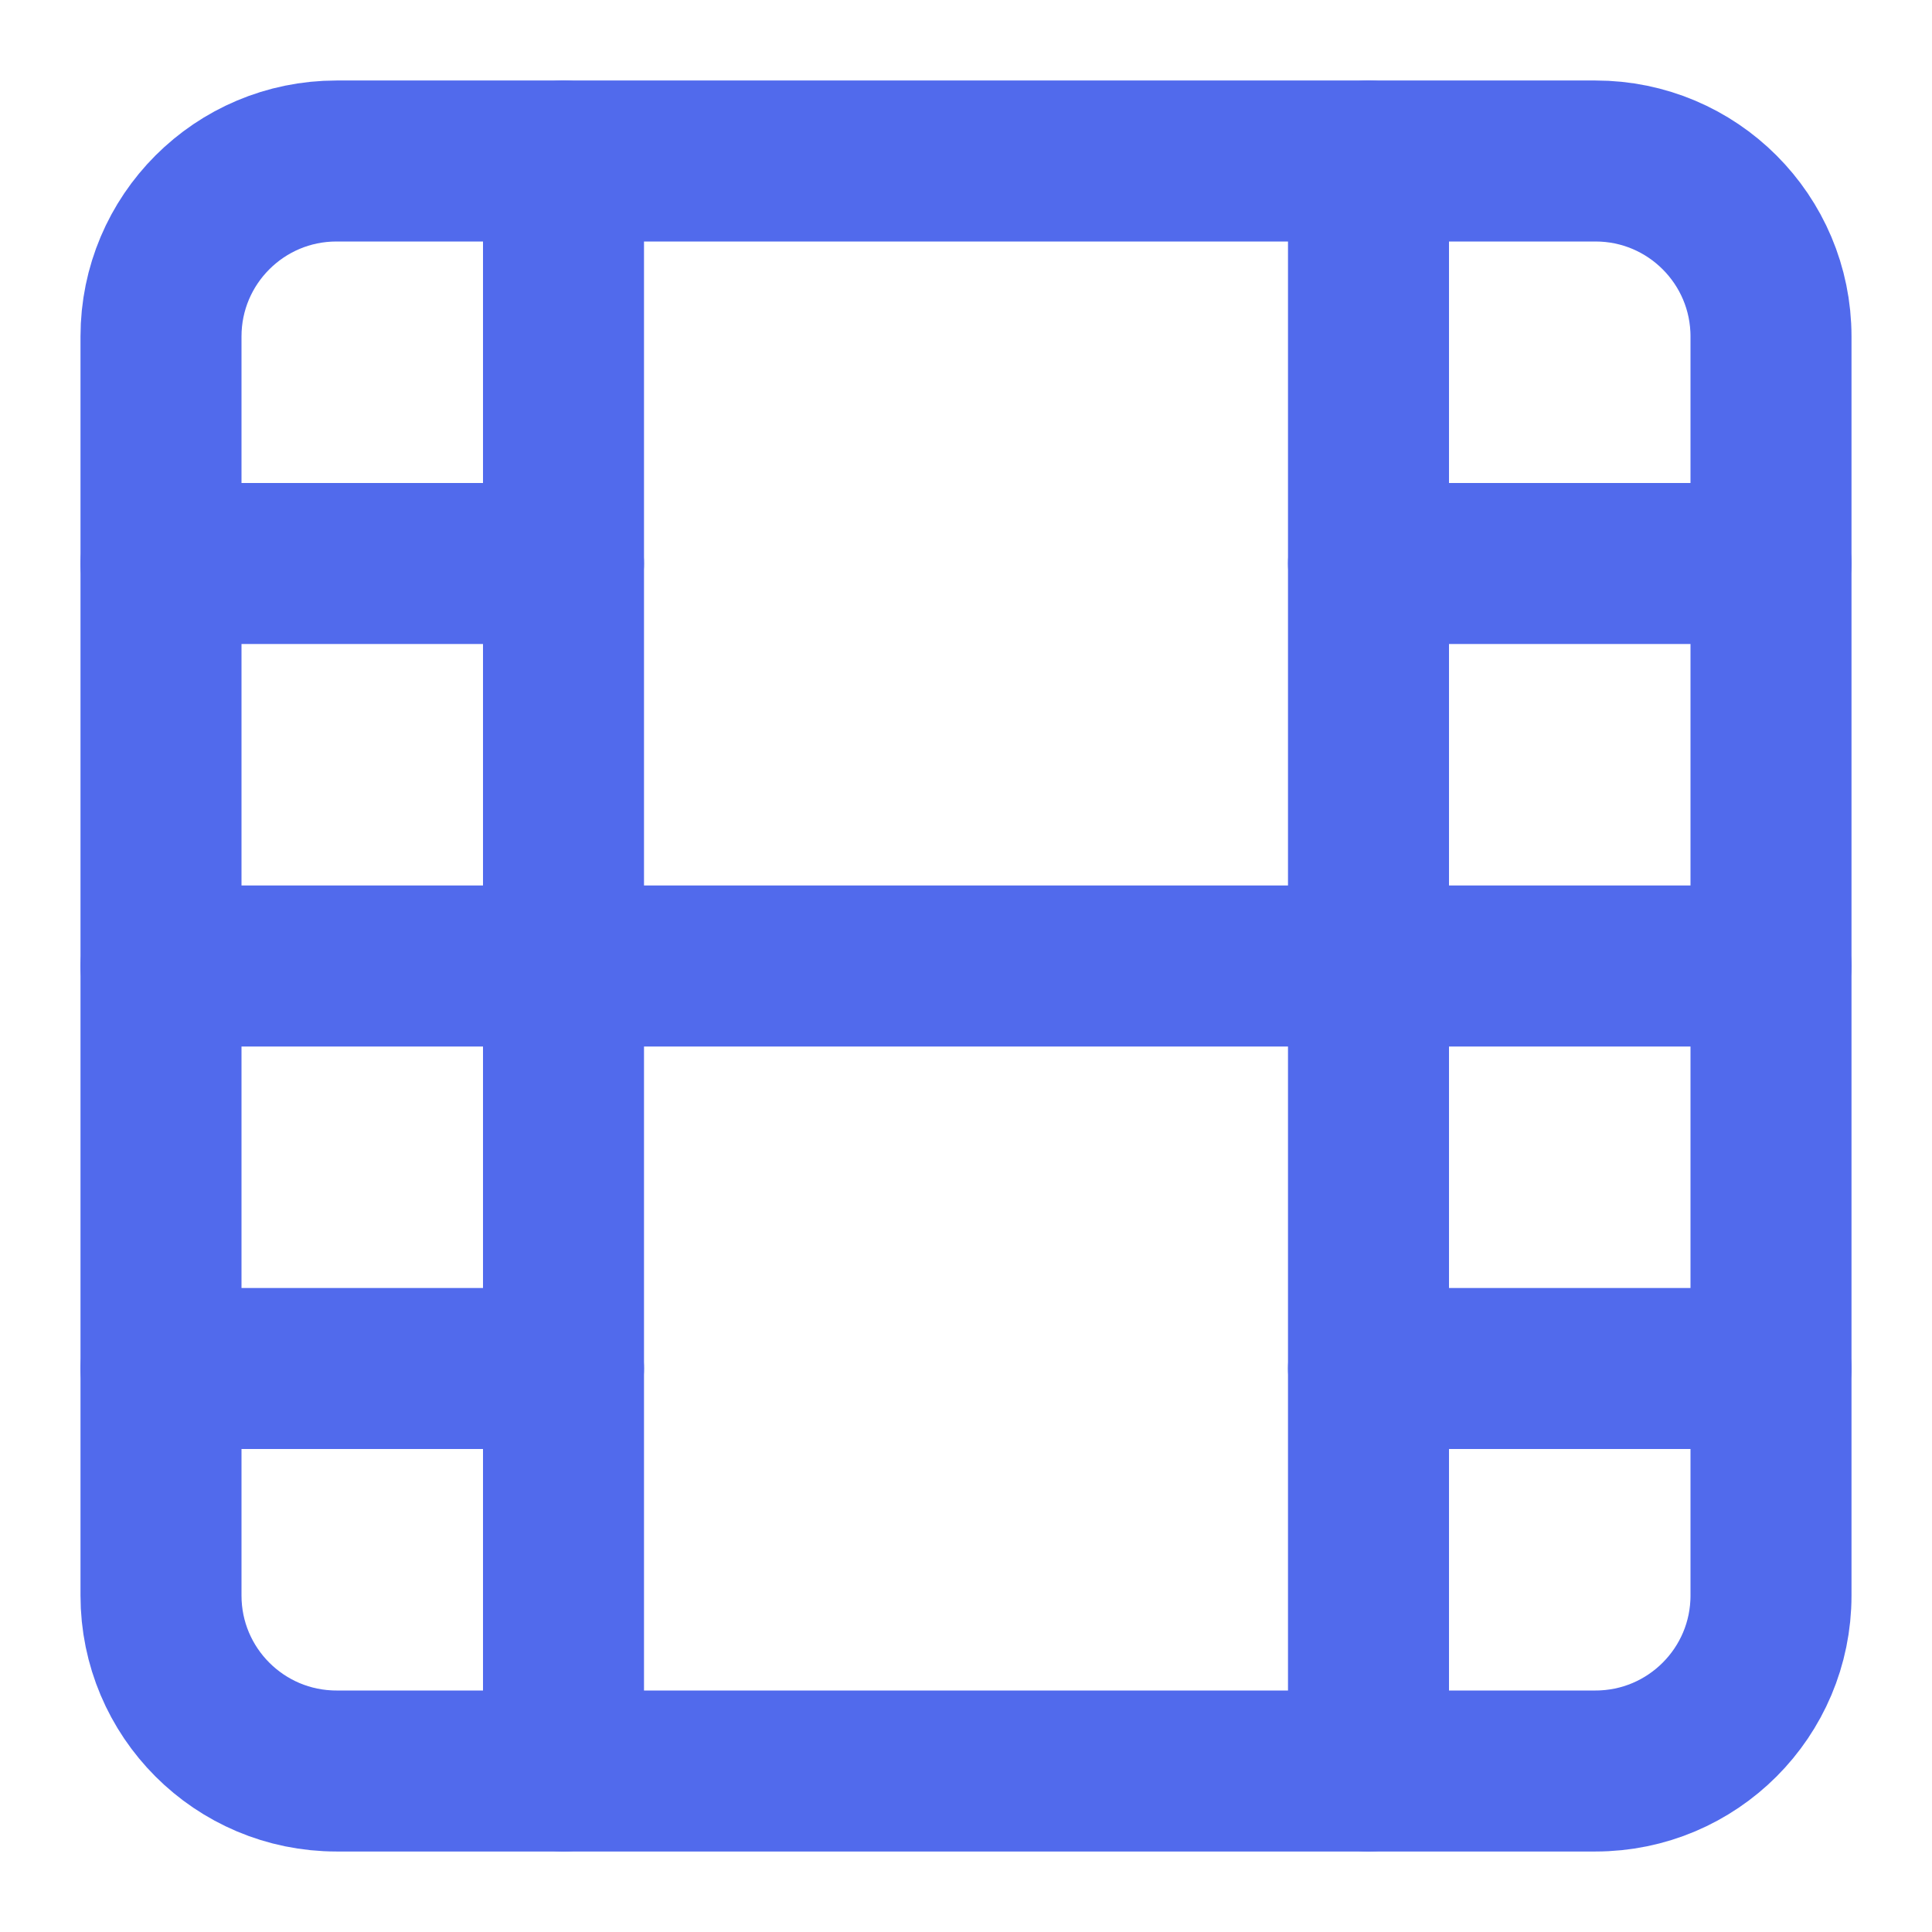 <svg width="24" height="24" viewBox="0 0 24 24" fill="none" xmlns="http://www.w3.org/2000/svg">
<path d="M19.82 2H4.18C2.976 2 2 2.976 2 4.18V19.82C2 21.024 2.976 22 4.18 22H19.82C21.024 22 22 21.024 22 19.82V4.18C22 2.976 21.024 2 19.82 2Z" stroke="#516AEC" stroke-width="2" stroke-linecap="round" stroke-linejoin="round"/>
<path d="M7 2V22" stroke="#516AEC" stroke-width="2" stroke-linecap="round" stroke-linejoin="round"/>
<path d="M17 2V22" stroke="#516AEC" stroke-width="2" stroke-linecap="round" stroke-linejoin="round"/>
<path d="M2 12H22" stroke="#516AEC" stroke-width="2" stroke-linecap="round" stroke-linejoin="round"/>
<path d="M2 7H7" stroke="#516AEC" stroke-width="2" stroke-linecap="round" stroke-linejoin="round"/>
<path d="M2 17H7" stroke="#516AEC" stroke-width="2" stroke-linecap="round" stroke-linejoin="round"/>
<path d="M17 17H22" stroke="#516AEC" stroke-width="2" stroke-linecap="round" stroke-linejoin="round"/>
<path d="M17 7H22" stroke="#516AEC" stroke-width="2" stroke-linecap="round" stroke-linejoin="round"/>
</svg>
